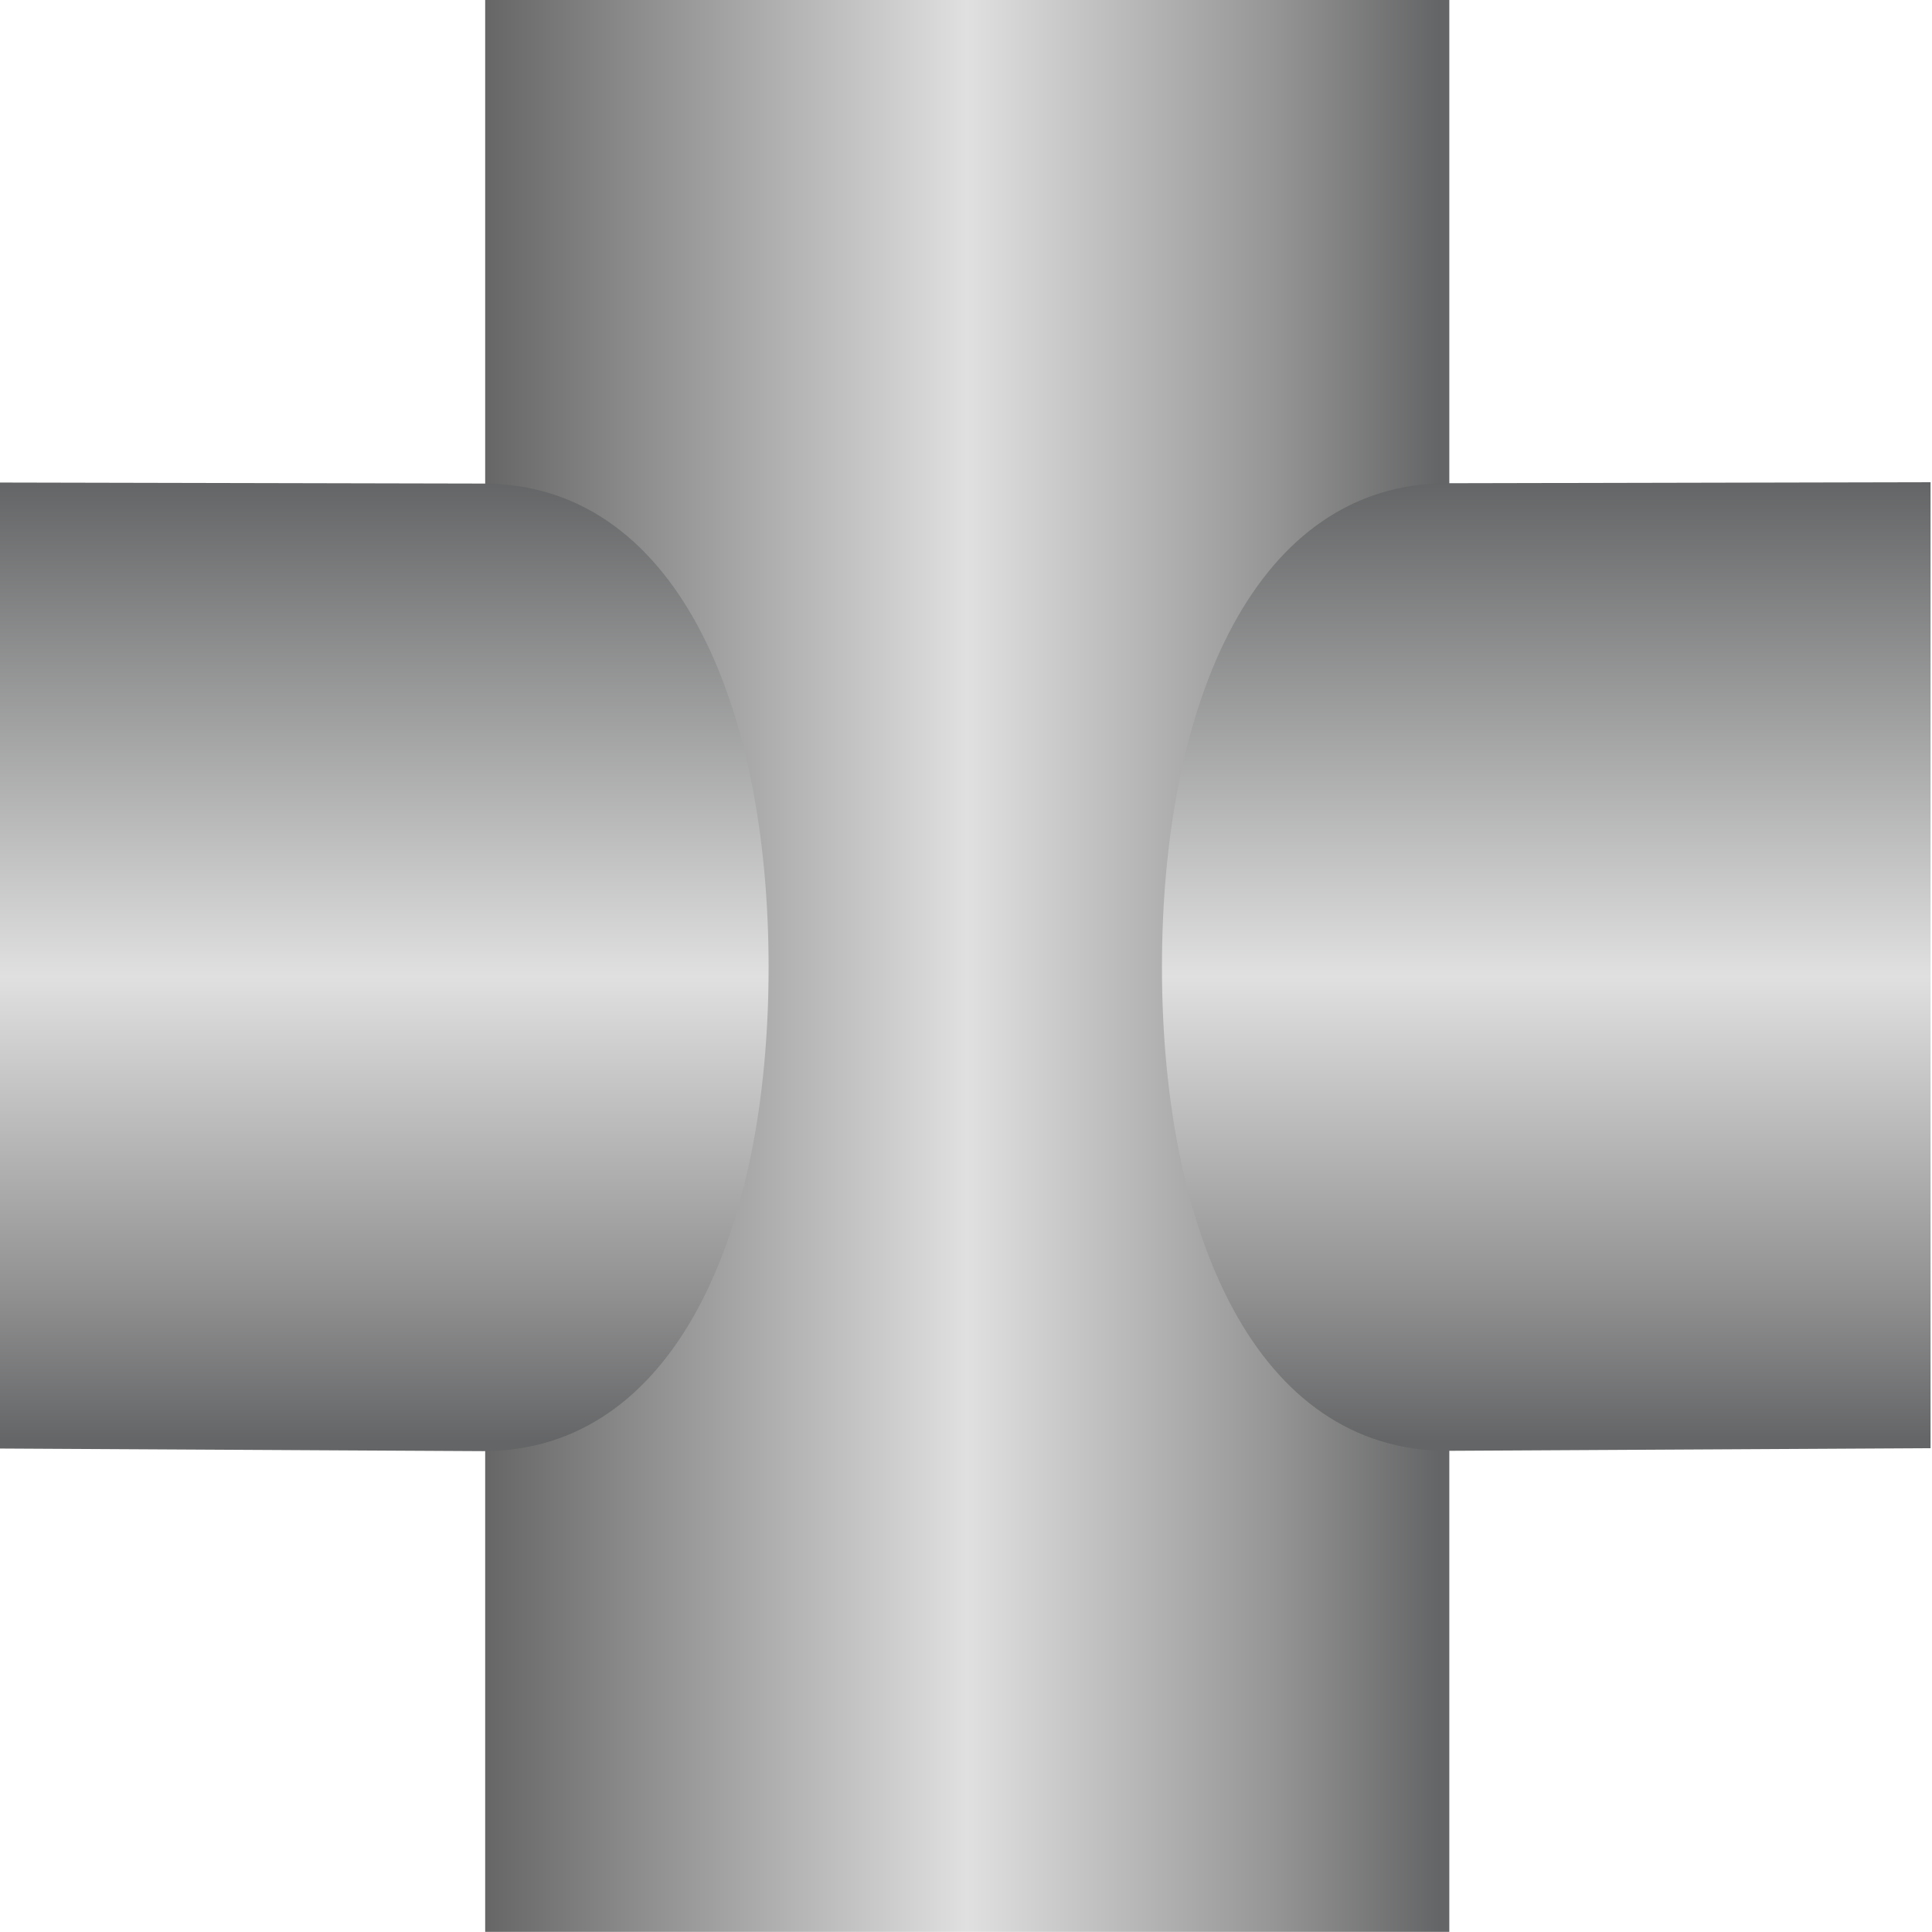 <!DOCTYPE svg PUBLIC "-//W3C//DTD SVG 1.1//EN" "http://www.w3.org/Graphics/SVG/1.1/DTD/svg11.dtd"><svg version="1.1" xmlns="http://www.w3.org/2000/svg" xmlns:xlink="http://www.w3.org/1999/xlink" width="112px" height="112px" viewBox="0 0 112.5 112.5" enable-background="new 0 0 112.5 112.5" xml:space="preserve">
<g id="Group_Port3">
	
		<linearGradient id="SVGID_1_" gradientUnits="userSpaceOnUse" x1="-533.247" y1="-61.892" x2="-533.247" y2="-5.752" gradientTransform="matrix(0 -1 -1 0 22.5 -477)">
		<stop offset="0.01" style="stop-color:#646566" />
		<stop offset="0.18" style="stop-color:#959595" />
		<stop offset="0.5" style="stop-color:#E0E0E0" />
		<stop offset="1" style="stop-color:#666666" />
	</linearGradient>
	<path fill="url(#SVGID_1_)" d="M28.252,112.492V0h56.141v112.492H28.252z" />
</g>
<g id="Group_Port2">
	
		<linearGradient id="SVGID_2_" gradientUnits="userSpaceOnUse" x1="25.215" y1="84.481" x2="25.215" y2="28.08" gradientTransform="matrix(-1 0 0 1 115.254 0)">
		<stop offset="0.01" style="stop-color:#646566" />
		<stop offset="0.16" style="stop-color:#909091" />
		<stop offset="0.49" style="stop-color:#E0E0E0" />
		<stop offset="1" style="stop-color:#646566" />
	</linearGradient>
	<path fill="url(#SVGID_2_)" d="M112.416,28.079v56.25l-28.131,0.152c-11.113,0-16.624-12.613-16.624-28.172   c0-15.559,5.511-28.171,16.624-28.171L112.416,28.079z" />
</g>
<g id="Group_Port1">
	
		<linearGradient id="SVGID_3_" gradientUnits="userSpaceOnUse" x1="21.553" y1="84.5" x2="21.553" y2="28.099" gradientTransform="matrix(1 0 0 1 0.824 0)">
		<stop offset="0.01" style="stop-color:#646566" />
		<stop offset="0.16" style="stop-color:#909091" />
		<stop offset="0.49" style="stop-color:#E0E0E0" />
		<stop offset="1" style="stop-color:#646566" />
	</linearGradient>
	<path fill="url(#SVGID_3_)" d="M0,28.098v56.25L28.131,84.5c11.113,0,16.624-12.613,16.624-28.171   c0-15.559-5.511-28.171-16.624-28.171L0,28.098z" />
</g>
</svg>